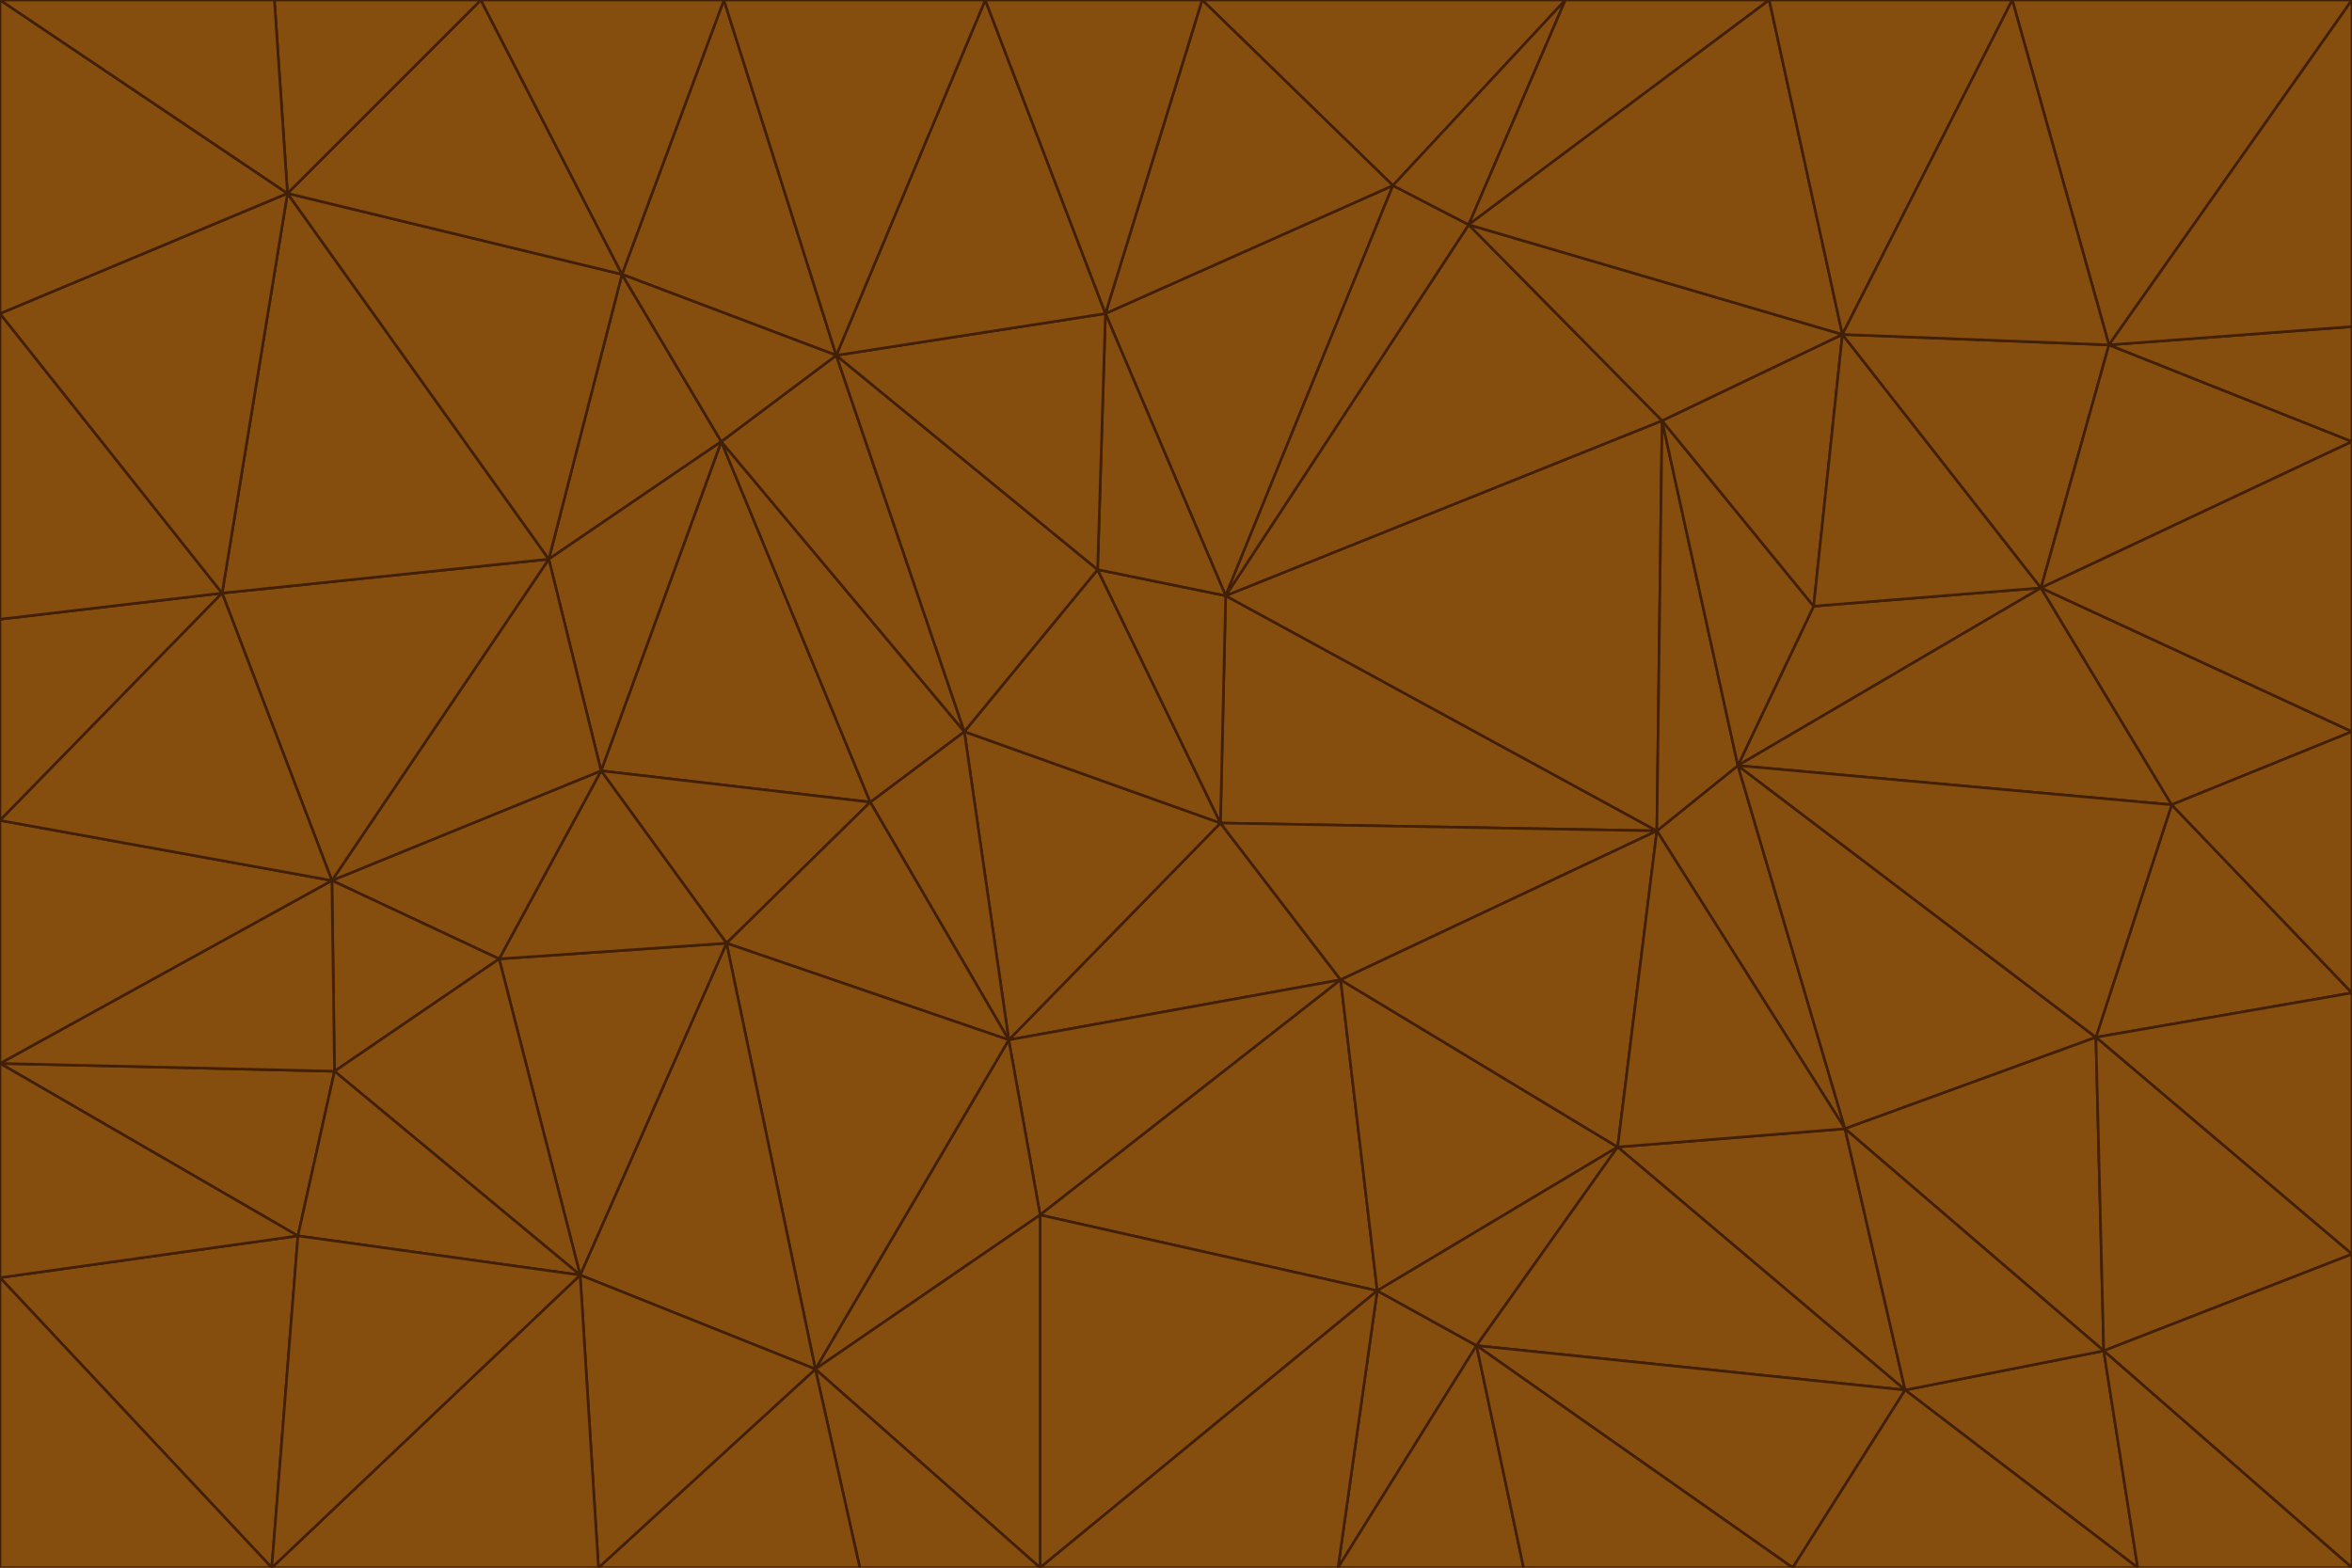 <svg id="visual" viewBox="0 0 900 600" width="900" height="600" xmlns="http://www.w3.org/2000/svg" xmlns:xlink="http://www.w3.org/1999/xlink" version="1.1"><g stroke-width="1" stroke-linejoin="bevel"><path d="M467 315L386 398L513 375Z" fill="#854d0e" stroke="#422006"></path><path d="M386 398L398 465L513 375Z" fill="#854d0e" stroke="#422006"></path><path d="M467 315L369 280L386 398Z" fill="#854d0e" stroke="#422006"></path><path d="M369 280L333 307L386 398Z" fill="#854d0e" stroke="#422006"></path><path d="M386 398L312 524L398 465Z" fill="#854d0e" stroke="#422006"></path><path d="M398 465L527 494L513 375Z" fill="#854d0e" stroke="#422006"></path><path d="M634 318L469 228L467 315Z" fill="#854d0e" stroke="#422006"></path><path d="M467 315L420 218L369 280Z" fill="#854d0e" stroke="#422006"></path><path d="M469 228L420 218L467 315Z" fill="#854d0e" stroke="#422006"></path><path d="M276 169L230 295L333 307Z" fill="#854d0e" stroke="#422006"></path><path d="M230 295L278 361L333 307Z" fill="#854d0e" stroke="#422006"></path><path d="M333 307L278 361L386 398Z" fill="#854d0e" stroke="#422006"></path><path d="M512 600L565 515L527 494Z" fill="#854d0e" stroke="#422006"></path><path d="M527 494L619 439L513 375Z" fill="#854d0e" stroke="#422006"></path><path d="M513 375L634 318L467 315Z" fill="#854d0e" stroke="#422006"></path><path d="M565 515L619 439L527 494Z" fill="#854d0e" stroke="#422006"></path><path d="M619 439L634 318L513 375Z" fill="#854d0e" stroke="#422006"></path><path d="M278 361L312 524L386 398Z" fill="#854d0e" stroke="#422006"></path><path d="M398 465L398 600L527 494Z" fill="#854d0e" stroke="#422006"></path><path d="M312 524L398 600L398 465Z" fill="#854d0e" stroke="#422006"></path><path d="M398 600L512 600L527 494Z" fill="#854d0e" stroke="#422006"></path><path d="M729 532L706 432L619 439Z" fill="#854d0e" stroke="#422006"></path><path d="M276 169L333 307L369 280Z" fill="#854d0e" stroke="#422006"></path><path d="M278 361L222 488L312 524Z" fill="#854d0e" stroke="#422006"></path><path d="M706 432L665 293L634 318Z" fill="#854d0e" stroke="#422006"></path><path d="M634 318L636 161L469 228Z" fill="#854d0e" stroke="#422006"></path><path d="M191 367L222 488L278 361Z" fill="#854d0e" stroke="#422006"></path><path d="M312 524L329 600L398 600Z" fill="#854d0e" stroke="#422006"></path><path d="M229 600L329 600L312 524Z" fill="#854d0e" stroke="#422006"></path><path d="M230 295L191 367L278 361Z" fill="#854d0e" stroke="#422006"></path><path d="M533 71L423 120L469 228Z" fill="#854d0e" stroke="#422006"></path><path d="M469 228L423 120L420 218Z" fill="#854d0e" stroke="#422006"></path><path d="M320 136L276 169L369 280Z" fill="#854d0e" stroke="#422006"></path><path d="M512 600L583 600L565 515Z" fill="#854d0e" stroke="#422006"></path><path d="M619 439L706 432L634 318Z" fill="#854d0e" stroke="#422006"></path><path d="M729 532L619 439L565 515Z" fill="#854d0e" stroke="#422006"></path><path d="M320 136L369 280L420 218Z" fill="#854d0e" stroke="#422006"></path><path d="M230 295L127 337L191 367Z" fill="#854d0e" stroke="#422006"></path><path d="M423 120L320 136L420 218Z" fill="#854d0e" stroke="#422006"></path><path d="M781 225L694 232L665 293Z" fill="#854d0e" stroke="#422006"></path><path d="M665 293L636 161L634 318Z" fill="#854d0e" stroke="#422006"></path><path d="M694 232L636 161L665 293Z" fill="#854d0e" stroke="#422006"></path><path d="M238 105L210 214L276 169Z" fill="#854d0e" stroke="#422006"></path><path d="M276 169L210 214L230 295Z" fill="#854d0e" stroke="#422006"></path><path d="M222 488L229 600L312 524Z" fill="#854d0e" stroke="#422006"></path><path d="M104 600L229 600L222 488Z" fill="#854d0e" stroke="#422006"></path><path d="M636 161L562 86L469 228Z" fill="#854d0e" stroke="#422006"></path><path d="M277 0L238 105L320 136Z" fill="#854d0e" stroke="#422006"></path><path d="M562 86L533 71L469 228Z" fill="#854d0e" stroke="#422006"></path><path d="M686 600L729 532L565 515Z" fill="#854d0e" stroke="#422006"></path><path d="M706 432L802 397L665 293Z" fill="#854d0e" stroke="#422006"></path><path d="M127 337L128 410L191 367Z" fill="#854d0e" stroke="#422006"></path><path d="M191 367L128 410L222 488Z" fill="#854d0e" stroke="#422006"></path><path d="M210 214L127 337L230 295Z" fill="#854d0e" stroke="#422006"></path><path d="M583 600L686 600L565 515Z" fill="#854d0e" stroke="#422006"></path><path d="M377 0L320 136L423 120Z" fill="#854d0e" stroke="#422006"></path><path d="M320 136L238 105L276 169Z" fill="#854d0e" stroke="#422006"></path><path d="M210 214L85 227L127 337Z" fill="#854d0e" stroke="#422006"></path><path d="M0 407L114 473L128 410Z" fill="#854d0e" stroke="#422006"></path><path d="M128 410L114 473L222 488Z" fill="#854d0e" stroke="#422006"></path><path d="M805 517L802 397L706 432Z" fill="#854d0e" stroke="#422006"></path><path d="M694 232L705 128L636 161Z" fill="#854d0e" stroke="#422006"></path><path d="M636 161L705 128L562 86Z" fill="#854d0e" stroke="#422006"></path><path d="M599 0L460 0L533 71Z" fill="#854d0e" stroke="#422006"></path><path d="M781 225L705 128L694 232Z" fill="#854d0e" stroke="#422006"></path><path d="M831 308L781 225L665 293Z" fill="#854d0e" stroke="#422006"></path><path d="M599 0L533 71L562 86Z" fill="#854d0e" stroke="#422006"></path><path d="M533 71L460 0L423 120Z" fill="#854d0e" stroke="#422006"></path><path d="M818 600L805 517L729 532Z" fill="#854d0e" stroke="#422006"></path><path d="M729 532L805 517L706 432Z" fill="#854d0e" stroke="#422006"></path><path d="M460 0L377 0L423 120Z" fill="#854d0e" stroke="#422006"></path><path d="M900 380L831 308L802 397Z" fill="#854d0e" stroke="#422006"></path><path d="M802 397L831 308L665 293Z" fill="#854d0e" stroke="#422006"></path><path d="M110 74L85 227L210 214Z" fill="#854d0e" stroke="#422006"></path><path d="M127 337L0 407L128 410Z" fill="#854d0e" stroke="#422006"></path><path d="M677 0L599 0L562 86Z" fill="#854d0e" stroke="#422006"></path><path d="M0 489L104 600L114 473Z" fill="#854d0e" stroke="#422006"></path><path d="M114 473L104 600L222 488Z" fill="#854d0e" stroke="#422006"></path><path d="M377 0L277 0L320 136Z" fill="#854d0e" stroke="#422006"></path><path d="M238 105L110 74L210 214Z" fill="#854d0e" stroke="#422006"></path><path d="M686 600L818 600L729 532Z" fill="#854d0e" stroke="#422006"></path><path d="M900 480L900 380L802 397Z" fill="#854d0e" stroke="#422006"></path><path d="M781 225L807 132L705 128Z" fill="#854d0e" stroke="#422006"></path><path d="M705 128L677 0L562 86Z" fill="#854d0e" stroke="#422006"></path><path d="M900 169L807 132L781 225Z" fill="#854d0e" stroke="#422006"></path><path d="M770 0L677 0L705 128Z" fill="#854d0e" stroke="#422006"></path><path d="M0 314L0 407L127 337Z" fill="#854d0e" stroke="#422006"></path><path d="M900 480L802 397L805 517Z" fill="#854d0e" stroke="#422006"></path><path d="M831 308L900 280L781 225Z" fill="#854d0e" stroke="#422006"></path><path d="M0 237L0 314L85 227Z" fill="#854d0e" stroke="#422006"></path><path d="M85 227L0 314L127 337Z" fill="#854d0e" stroke="#422006"></path><path d="M184 0L110 74L238 105Z" fill="#854d0e" stroke="#422006"></path><path d="M277 0L184 0L238 105Z" fill="#854d0e" stroke="#422006"></path><path d="M0 407L0 489L114 473Z" fill="#854d0e" stroke="#422006"></path><path d="M900 380L900 280L831 308Z" fill="#854d0e" stroke="#422006"></path><path d="M900 600L900 480L805 517Z" fill="#854d0e" stroke="#422006"></path><path d="M0 120L0 237L85 227Z" fill="#854d0e" stroke="#422006"></path><path d="M900 0L770 0L807 132Z" fill="#854d0e" stroke="#422006"></path><path d="M807 132L770 0L705 128Z" fill="#854d0e" stroke="#422006"></path><path d="M900 280L900 169L781 225Z" fill="#854d0e" stroke="#422006"></path><path d="M0 489L0 600L104 600Z" fill="#854d0e" stroke="#422006"></path><path d="M818 600L900 600L805 517Z" fill="#854d0e" stroke="#422006"></path><path d="M184 0L105 0L110 74Z" fill="#854d0e" stroke="#422006"></path><path d="M110 74L0 120L85 227Z" fill="#854d0e" stroke="#422006"></path><path d="M0 0L0 120L110 74Z" fill="#854d0e" stroke="#422006"></path><path d="M900 169L900 125L807 132Z" fill="#854d0e" stroke="#422006"></path><path d="M105 0L0 0L110 74Z" fill="#854d0e" stroke="#422006"></path><path d="M900 125L900 0L807 132Z" fill="#854d0e" stroke="#422006"></path></g></svg>